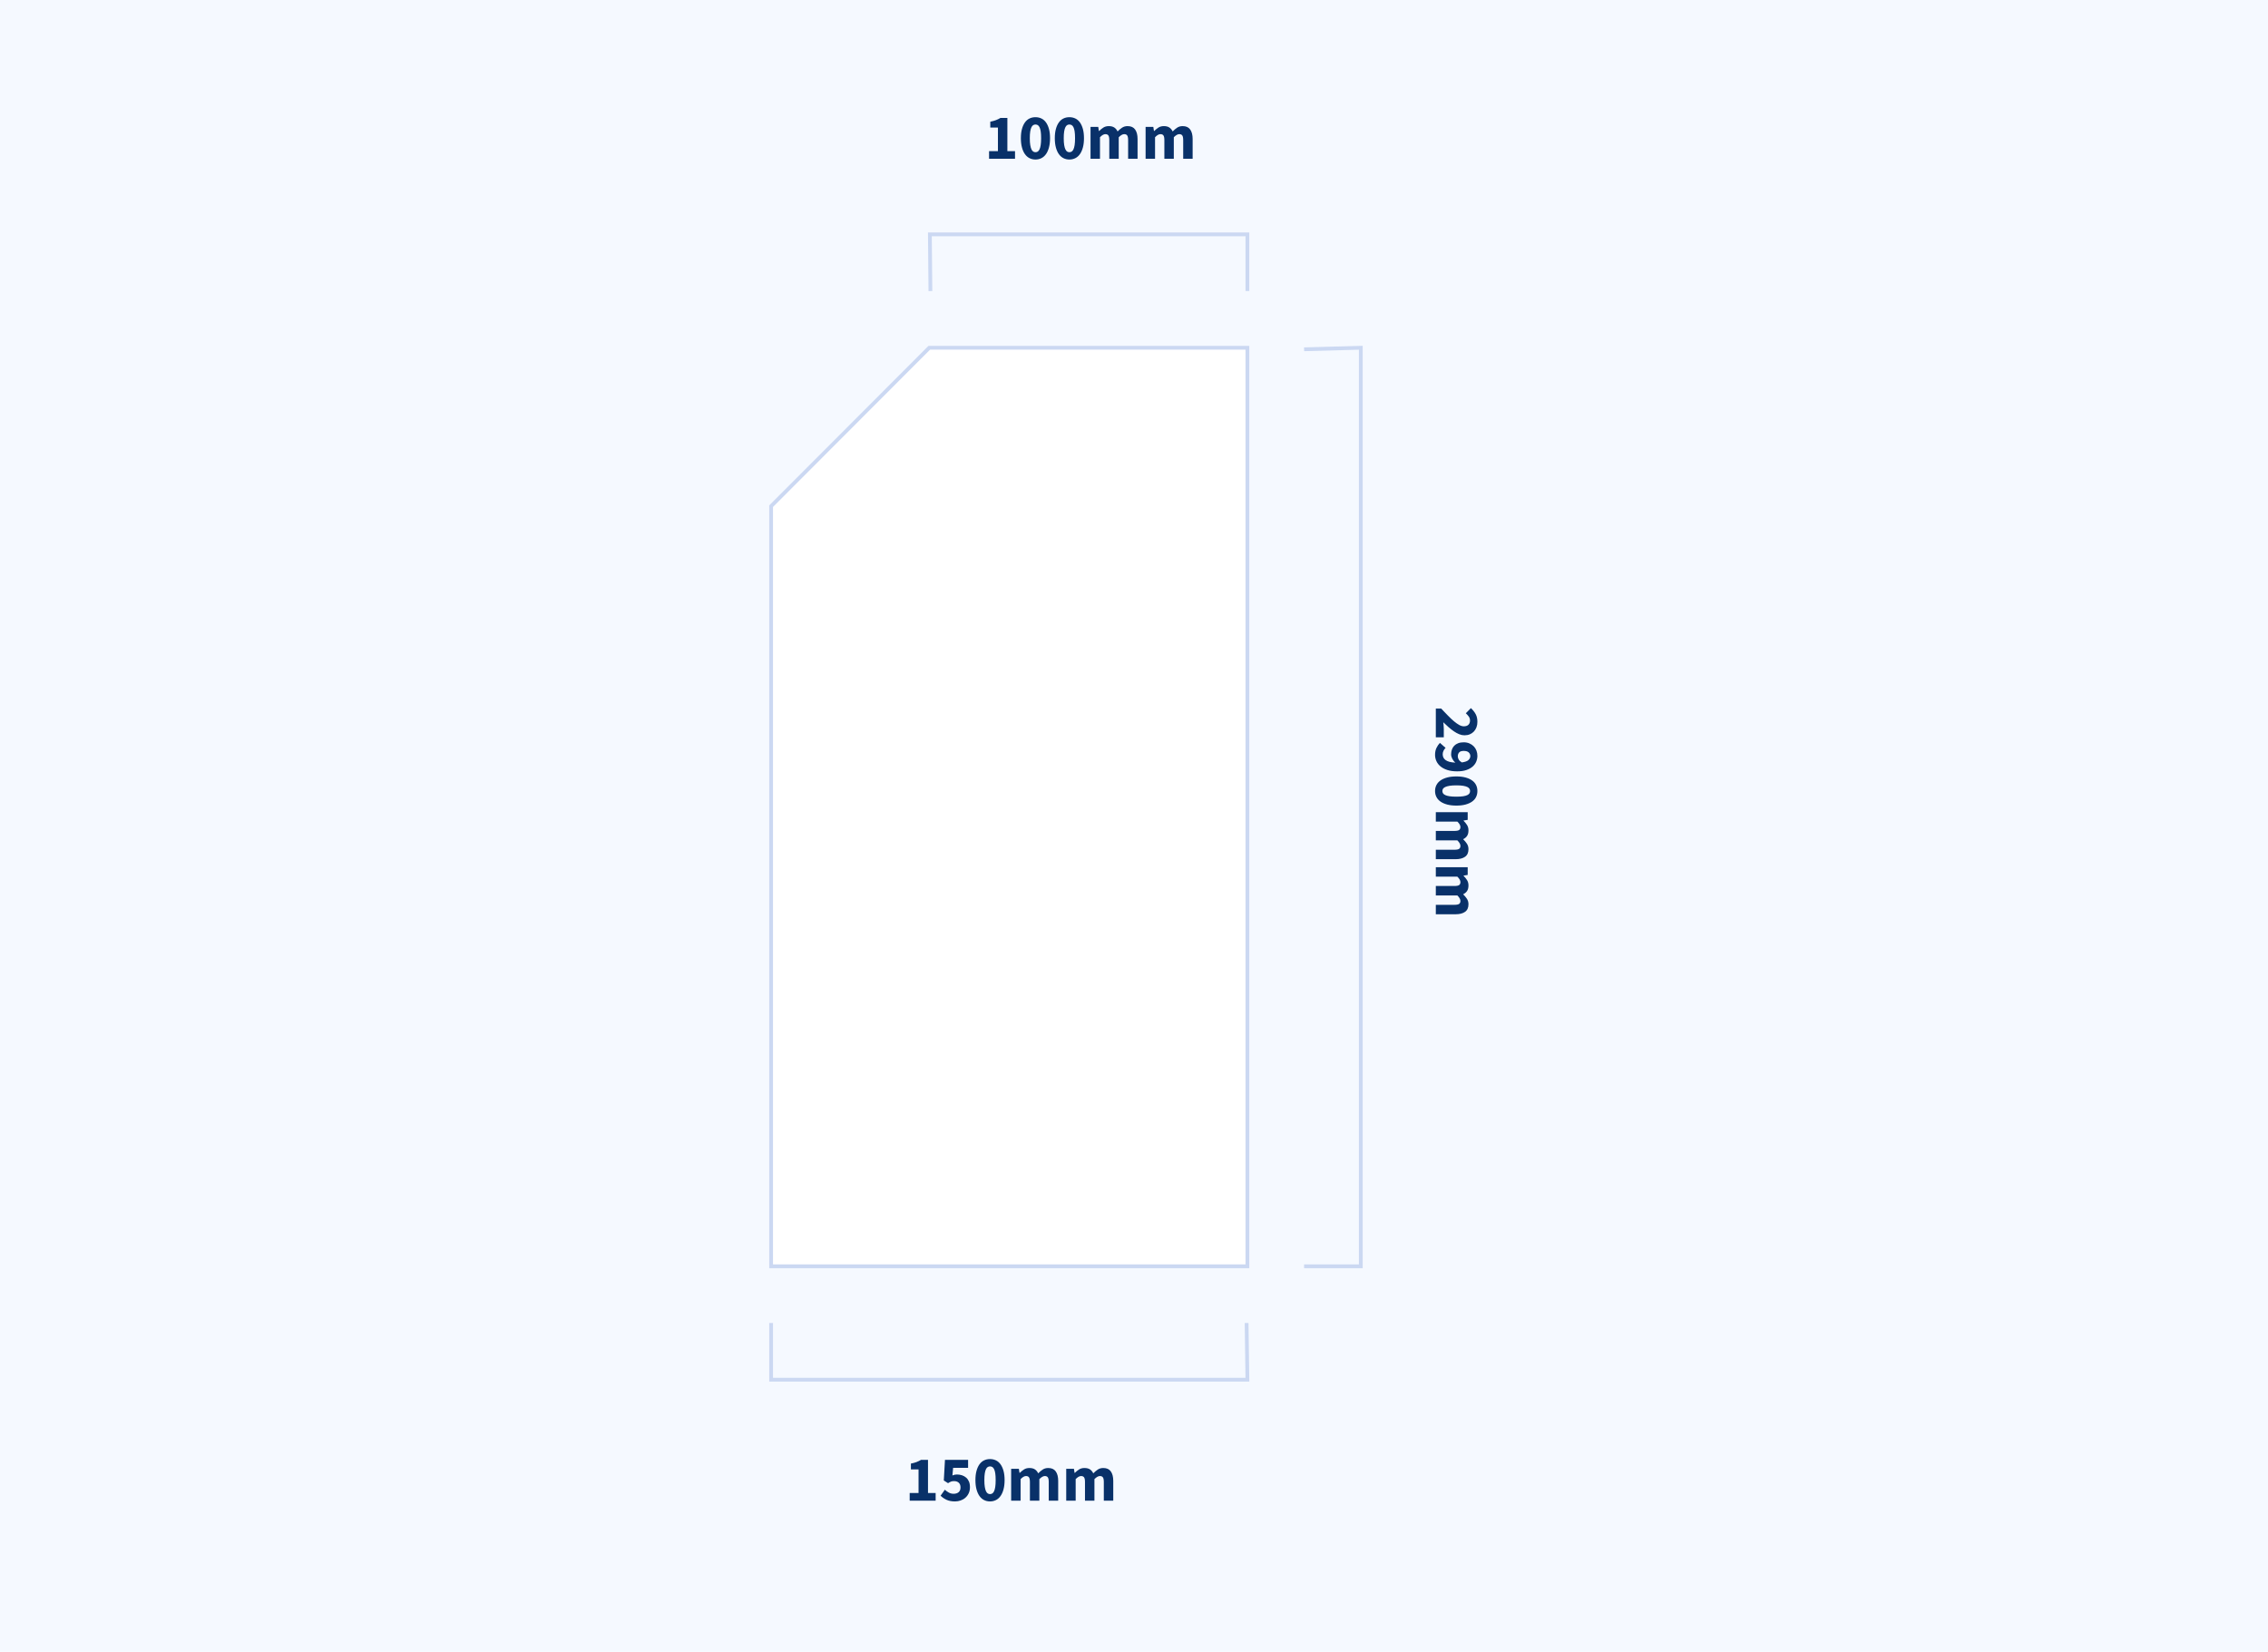 <?xml version="1.0" encoding="UTF-8"?>
<svg width="600px" height="437px" viewBox="0 0 600 437" version="1.1" xmlns="http://www.w3.org/2000/svg" xmlns:xlink="http://www.w3.org/1999/xlink">
    <!-- Generator: Sketch 58 (84663) - https://sketch.com -->
    <title>stringsPlinths/A810</title>
    <desc>Created with Sketch.</desc>
    <g id="stringsPlinths/A810" stroke="none" stroke-width="1" fill="none" fill-rule="evenodd">
        <rect fill="#F5F9FF" x="0" y="0" width="600" height="437"></rect>
        <polygon id="Path" stroke="#CBD8F2" fill="#FFFFFF" points="245.84 92 330 92 330 335 204 335 204 133.908"></polygon>
        <polyline id="Rectangle-Copy" stroke="#CBD8F2" points="246.14 77 246 62 330 62 330 77"></polyline>
        <path d="M261.657,42 L261.657,39.977 L264.003,39.977 L264.003,33.738 L261.98,33.738 L261.98,32.191 C262.569,32.078 263.068,31.942 263.476,31.783 C263.884,31.624 264.281,31.432 264.666,31.205 L266.502,31.205 L266.502,39.977 L268.525,39.977 L268.525,42 L261.657,42 Z M273.931,42.204 C273.353,42.204 272.826,42.082 272.35,41.839 C271.874,41.595 271.469,41.235 271.135,40.759 C270.8,40.283 270.54,39.694 270.353,38.991 C270.165,38.288 270.072,37.478 270.072,36.56 C270.072,35.642 270.165,34.837 270.353,34.146 C270.54,33.455 270.8,32.874 271.135,32.404 C271.469,31.933 271.874,31.582 272.35,31.349 C272.826,31.117 273.353,31.001 273.931,31.001 C274.509,31.001 275.036,31.117 275.512,31.349 C275.988,31.582 276.393,31.933 276.728,32.404 C277.062,32.874 277.322,33.455 277.51,34.146 C277.697,34.837 277.79,35.642 277.79,36.56 C277.79,37.478 277.697,38.288 277.51,38.991 C277.322,39.694 277.062,40.283 276.728,40.759 C276.393,41.235 275.988,41.595 275.512,41.839 C275.036,42.082 274.509,42.204 273.931,42.204 Z M273.931,40.266 C274.146,40.266 274.345,40.212 274.526,40.105 C274.707,39.997 274.866,39.801 275.002,39.518 C275.138,39.235 275.243,38.855 275.317,38.379 C275.39,37.903 275.427,37.297 275.427,36.56 C275.427,35.823 275.39,35.22 275.317,34.749 C275.243,34.279 275.138,33.911 275.002,33.645 C274.866,33.378 274.707,33.194 274.526,33.092 C274.345,32.99 274.146,32.939 273.931,32.939 C273.727,32.939 273.534,32.99 273.353,33.092 C273.172,33.194 273.013,33.378 272.877,33.645 C272.741,33.911 272.633,34.279 272.554,34.749 C272.475,35.22 272.435,35.823 272.435,36.56 C272.435,37.297 272.475,37.903 272.554,38.379 C272.633,38.855 272.741,39.235 272.877,39.518 C273.013,39.801 273.172,39.997 273.353,40.105 C273.534,40.212 273.727,40.266 273.931,40.266 Z M282.907,42.204 C282.329,42.204 281.802,42.082 281.326,41.839 C280.85,41.595 280.445,41.235 280.111,40.759 C279.776,40.283 279.516,39.694 279.329,38.991 C279.141,38.288 279.048,37.478 279.048,36.56 C279.048,35.642 279.141,34.837 279.329,34.146 C279.516,33.455 279.776,32.874 280.111,32.404 C280.445,31.933 280.85,31.582 281.326,31.349 C281.802,31.117 282.329,31.001 282.907,31.001 C283.485,31.001 284.012,31.117 284.488,31.349 C284.964,31.582 285.369,31.933 285.704,32.404 C286.038,32.874 286.298,33.455 286.486,34.146 C286.673,34.837 286.766,35.642 286.766,36.56 C286.766,37.478 286.673,38.288 286.486,38.991 C286.298,39.694 286.038,40.283 285.704,40.759 C285.369,41.235 284.964,41.595 284.488,41.839 C284.012,42.082 283.485,42.204 282.907,42.204 Z M282.907,40.266 C283.122,40.266 283.321,40.212 283.502,40.105 C283.683,39.997 283.842,39.801 283.978,39.518 C284.114,39.235 284.219,38.855 284.293,38.379 C284.366,37.903 284.403,37.297 284.403,36.56 C284.403,35.823 284.366,35.22 284.293,34.749 C284.219,34.279 284.114,33.911 283.978,33.645 C283.842,33.378 283.683,33.194 283.502,33.092 C283.321,32.99 283.122,32.939 282.907,32.939 C282.703,32.939 282.51,32.99 282.329,33.092 C282.148,33.194 281.989,33.378 281.853,33.645 C281.717,33.911 281.609,34.279 281.53,34.749 C281.451,35.22 281.411,35.823 281.411,36.56 C281.411,37.297 281.451,37.903 281.53,38.379 C281.609,38.855 281.717,39.235 281.853,39.518 C281.989,39.801 282.148,39.997 282.329,40.105 C282.51,40.212 282.703,40.266 282.907,40.266 Z M288.5,42 L288.5,33.568 L290.54,33.568 L290.71,34.656 L290.778,34.656 C291.129,34.305 291.503,34.002 291.9,33.746 C292.297,33.491 292.773,33.364 293.328,33.364 C293.929,33.364 294.413,33.486 294.781,33.73 C295.15,33.973 295.442,34.322 295.657,34.775 C296.031,34.39 296.425,34.058 296.839,33.781 C297.252,33.503 297.742,33.364 298.309,33.364 C299.216,33.364 299.881,33.667 300.307,34.273 C300.732,34.88 300.944,35.71 300.944,36.764 L300.944,42 L298.445,42 L298.445,37.087 C298.445,36.475 298.363,36.056 298.199,35.829 C298.034,35.602 297.771,35.489 297.408,35.489 C296.989,35.489 296.507,35.761 295.963,36.305 L295.963,42 L293.464,42 L293.464,37.087 C293.464,36.475 293.382,36.056 293.217,35.829 C293.053,35.602 292.79,35.489 292.427,35.489 C291.996,35.489 291.52,35.761 290.999,36.305 L290.999,42 L288.5,42 Z M303.069,42 L303.069,33.568 L305.109,33.568 L305.279,34.656 L305.347,34.656 C305.698,34.305 306.072,34.002 306.469,33.746 C306.866,33.491 307.342,33.364 307.897,33.364 C308.498,33.364 308.982,33.486 309.351,33.73 C309.719,33.973 310.011,34.322 310.226,34.775 C310.6,34.39 310.994,34.058 311.408,33.781 C311.821,33.503 312.311,33.364 312.878,33.364 C313.785,33.364 314.45,33.667 314.875,34.273 C315.301,34.88 315.513,35.71 315.513,36.764 L315.513,42 L313.014,42 L313.014,37.087 C313.014,36.475 312.932,36.056 312.767,35.829 C312.603,35.602 312.34,35.489 311.977,35.489 C311.558,35.489 311.076,35.761 310.532,36.305 L310.532,42 L308.033,42 L308.033,37.087 C308.033,36.475 307.951,36.056 307.786,35.829 C307.622,35.602 307.359,35.489 306.996,35.489 C306.565,35.489 306.089,35.761 305.568,36.305 L305.568,42 L303.069,42 Z" id="100mm" fill="#093169" fill-rule="nonzero"></path>
        <polyline id="Rectangle-Copy-3" stroke="#CBD8F2" transform="translate(267, 357.5) rotate(-180) translate(-267, -357.5) " points="204.21 365 204 350 330 350 330 365"></polyline>
        <path d="M240.657,397 L240.657,394.977 L243.003,394.977 L243.003,388.738 L240.98,388.738 L240.98,387.191 C241.569,387.078 242.068,386.942 242.476,386.783 C242.884,386.624 243.281,386.432 243.666,386.205 L245.502,386.205 L245.502,394.977 L247.525,394.977 L247.525,397 L240.657,397 Z M252.642,397.204 C251.758,397.204 251.01,397.06 250.398,396.771 C249.786,396.481 249.265,396.122 248.834,395.691 L249.956,394.11 C250.285,394.405 250.639,394.657 251.018,394.866 C251.398,395.076 251.82,395.181 252.285,395.181 C252.84,395.181 253.282,395.039 253.611,394.756 C253.94,394.473 254.104,394.053 254.104,393.498 C254.104,392.954 253.948,392.54 253.637,392.257 C253.325,391.974 252.914,391.832 252.404,391.832 C252.245,391.832 252.104,391.841 251.979,391.858 C251.854,391.875 251.733,391.906 251.613,391.951 C251.494,391.996 251.37,392.053 251.239,392.121 C251.109,392.189 250.965,392.274 250.806,392.376 L249.684,391.662 L249.99,386.205 L256.11,386.205 L256.11,388.313 L252.149,388.313 L251.962,390.336 C252.166,390.245 252.361,390.18 252.548,390.14 C252.736,390.101 252.942,390.081 253.169,390.081 C253.634,390.081 254.073,390.149 254.487,390.285 C254.9,390.421 255.266,390.625 255.583,390.897 C255.9,391.169 256.15,391.515 256.331,391.934 C256.512,392.353 256.603,392.852 256.603,393.43 C256.603,394.031 256.495,394.563 256.28,395.028 C256.065,395.493 255.776,395.886 255.413,396.209 C255.05,396.533 254.628,396.779 254.147,396.949 C253.665,397.119 253.163,397.204 252.642,397.204 Z M261.907,397.204 C261.329,397.204 260.802,397.082 260.326,396.839 C259.85,396.595 259.445,396.235 259.111,395.759 C258.776,395.283 258.516,394.694 258.329,393.991 C258.141,393.288 258.048,392.478 258.048,391.56 C258.048,390.642 258.141,389.837 258.329,389.146 C258.516,388.455 258.776,387.874 259.111,387.404 C259.445,386.933 259.85,386.582 260.326,386.349 C260.802,386.117 261.329,386.001 261.907,386.001 C262.485,386.001 263.012,386.117 263.488,386.349 C263.964,386.582 264.369,386.933 264.704,387.404 C265.038,387.874 265.298,388.455 265.486,389.146 C265.673,389.837 265.766,390.642 265.766,391.56 C265.766,392.478 265.673,393.288 265.486,393.991 C265.298,394.694 265.038,395.283 264.704,395.759 C264.369,396.235 263.964,396.595 263.488,396.839 C263.012,397.082 262.485,397.204 261.907,397.204 Z M261.907,395.266 C262.122,395.266 262.321,395.212 262.502,395.104 C262.683,394.997 262.842,394.801 262.978,394.518 C263.114,394.235 263.219,393.855 263.293,393.379 C263.366,392.903 263.403,392.297 263.403,391.56 C263.403,390.823 263.366,390.22 263.293,389.75 C263.219,389.279 263.114,388.911 262.978,388.644 C262.842,388.378 262.683,388.194 262.502,388.092 C262.321,387.99 262.122,387.939 261.907,387.939 C261.703,387.939 261.51,387.99 261.329,388.092 C261.148,388.194 260.989,388.378 260.853,388.644 C260.717,388.911 260.609,389.279 260.53,389.75 C260.451,390.22 260.411,390.823 260.411,391.56 C260.411,392.297 260.451,392.903 260.53,393.379 C260.609,393.855 260.717,394.235 260.853,394.518 C260.989,394.801 261.148,394.997 261.329,395.104 C261.51,395.212 261.703,395.266 261.907,395.266 Z M267.5,397 L267.5,388.568 L269.54,388.568 L269.71,389.656 L269.778,389.656 C270.129,389.305 270.503,389.002 270.9,388.747 C271.297,388.491 271.773,388.364 272.328,388.364 C272.929,388.364 273.413,388.486 273.781,388.729 C274.15,388.973 274.442,389.322 274.657,389.775 C275.031,389.39 275.425,389.058 275.839,388.781 C276.252,388.503 276.742,388.364 277.309,388.364 C278.216,388.364 278.881,388.667 279.307,389.274 C279.732,389.88 279.944,390.71 279.944,391.764 L279.944,397 L277.445,397 L277.445,392.087 C277.445,391.475 277.363,391.056 277.199,390.829 C277.034,390.602 276.771,390.489 276.408,390.489 C275.989,390.489 275.507,390.761 274.963,391.305 L274.963,397 L272.464,397 L272.464,392.087 C272.464,391.475 272.382,391.056 272.217,390.829 C272.053,390.602 271.79,390.489 271.427,390.489 C270.996,390.489 270.52,390.761 269.999,391.305 L269.999,397 L267.5,397 Z M282.069,397 L282.069,388.568 L284.109,388.568 L284.279,389.656 L284.347,389.656 C284.698,389.305 285.072,389.002 285.469,388.747 C285.866,388.491 286.342,388.364 286.897,388.364 C287.498,388.364 287.982,388.486 288.351,388.729 C288.719,388.973 289.011,389.322 289.226,389.775 C289.6,389.39 289.994,389.058 290.408,388.781 C290.821,388.503 291.311,388.364 291.878,388.364 C292.785,388.364 293.45,388.667 293.875,389.274 C294.301,389.88 294.513,390.71 294.513,391.764 L294.513,397 L292.014,397 L292.014,392.087 C292.014,391.475 291.932,391.056 291.767,390.829 C291.603,390.602 291.34,390.489 290.977,390.489 C290.558,390.489 290.076,390.761 289.532,391.305 L289.532,397 L287.033,397 L287.033,392.087 C287.033,391.475 286.951,391.056 286.786,390.829 C286.622,390.602 286.359,390.489 285.996,390.489 C285.565,390.489 285.089,390.761 284.568,391.305 L284.568,397 L282.069,397 Z" id="150mm" fill="#093169" fill-rule="nonzero" transform="translate(267.585, 391.603) rotate(-360) translate(-267.585, -391.603) "></path>
        <polyline id="Rectangle-Copy-2" stroke="#CBD8F2" transform="translate(352.5, 213.5) rotate(-270) translate(-352.5, -213.5) " points="231.405 221 231 206 474 206 474 221"></polyline>
        <path d="M358.096,220 L358.096,218.572 L358.897,217.817 C359.283,217.45 359.648,217.098 359.991,216.762 C360.564,216.2 361.057,215.674 361.471,215.18 C361.884,214.687 362.207,214.229 362.44,213.804 C362.672,213.378 362.788,212.973 362.788,212.588 C362.788,212.055 362.652,211.65 362.38,211.373 C362.108,211.095 361.734,210.956 361.258,210.956 C360.861,210.956 360.51,211.066 360.204,211.287 C359.898,211.509 359.609,211.766 359.337,212.061 L357.977,210.718 C358.51,210.151 359.054,209.724 359.609,209.435 C360.164,209.145 360.827,209.001 361.598,209.001 C362.131,209.001 362.615,209.083 363.051,209.248 C363.488,209.412 363.865,209.644 364.182,209.945 C364.499,210.245 364.743,210.605 364.913,211.024 C365.083,211.443 365.168,211.914 365.168,212.435 C365.168,212.888 365.072,213.35 364.879,213.821 C364.686,214.291 364.429,214.761 364.106,215.232 C363.782,215.702 363.414,216.172 363,216.643 C362.587,217.113 362.159,217.575 361.717,218.028 L362.148,217.979 C362.3,217.964 362.459,217.949 362.627,217.935 C362.961,217.906 363.258,217.892 363.519,217.892 L365.695,217.892 L365.695,220 L358.096,220 Z M370.727,214.186 C371.01,214.186 371.296,214.104 371.586,213.94 C371.875,213.775 372.127,213.5 372.342,213.115 C372.229,212.265 372.016,211.679 371.704,211.356 C371.393,211.032 371.044,210.871 370.659,210.871 C370.296,210.871 369.979,211.01 369.707,211.287 C369.435,211.565 369.299,212.01 369.299,212.622 C369.299,213.2 369.435,213.605 369.707,213.838 C369.979,214.07 370.319,214.186 370.727,214.186 Z M370.336,220.204 C369.622,220.204 369.002,220.074 368.474,219.813 C367.947,219.552 367.514,219.252 367.174,218.912 L368.5,217.416 C368.681,217.62 368.925,217.798 369.231,217.952 C369.537,218.105 369.849,218.181 370.166,218.181 C370.472,218.181 370.755,218.124 371.016,218.011 C371.277,217.898 371.506,217.708 371.704,217.441 C371.903,217.175 372.061,216.83 372.18,216.405 C372.3,215.979 372.37,215.45 372.393,214.815 C372.257,214.996 372.098,215.158 371.917,215.299 C371.736,215.441 371.549,215.56 371.356,215.656 C371.163,215.753 370.971,215.827 370.778,215.877 C370.585,215.929 370.404,215.954 370.234,215.954 C369.769,215.954 369.342,215.886 368.95,215.75 C368.559,215.614 368.222,215.41 367.939,215.138 C367.656,214.866 367.432,214.52 367.267,214.101 C367.103,213.682 367.021,213.189 367.021,212.622 C367.021,212.067 367.117,211.565 367.31,211.118 C367.503,210.67 367.76,210.287 368.084,209.97 C368.407,209.653 368.786,209.412 369.223,209.248 C369.659,209.083 370.121,209.001 370.608,209.001 C371.129,209.001 371.636,209.103 372.13,209.307 C372.623,209.511 373.059,209.828 373.438,210.259 C373.818,210.69 374.124,211.242 374.356,211.917 C374.589,212.591 374.705,213.404 374.705,214.356 C374.705,215.365 374.583,216.237 374.339,216.974 C374.096,217.711 373.773,218.317 373.37,218.793 C372.968,219.269 372.504,219.623 371.976,219.856 C371.449,220.088 370.903,220.204 370.336,220.204 Z M379.907,220.204 C379.329,220.204 378.802,220.082 378.326,219.839 C377.85,219.595 377.445,219.235 377.111,218.759 C376.776,218.283 376.516,217.694 376.329,216.991 C376.141,216.288 376.048,215.478 376.048,214.56 C376.048,213.642 376.141,212.837 376.329,212.146 C376.516,211.455 376.776,210.874 377.111,210.404 C377.445,209.933 377.85,209.582 378.326,209.35 C378.802,209.117 379.329,209.001 379.907,209.001 C380.485,209.001 381.012,209.117 381.488,209.35 C381.964,209.582 382.369,209.933 382.704,210.404 C383.038,210.874 383.298,211.455 383.486,212.146 C383.673,212.837 383.766,213.642 383.766,214.56 C383.766,215.478 383.673,216.288 383.486,216.991 C383.298,217.694 383.038,218.283 382.704,218.759 C382.369,219.235 381.964,219.595 381.488,219.839 C381.012,220.082 380.485,220.204 379.907,220.204 Z M379.907,218.266 C380.122,218.266 380.321,218.212 380.502,218.105 C380.683,217.997 380.842,217.801 380.978,217.518 C381.114,217.235 381.219,216.855 381.293,216.379 C381.366,215.903 381.403,215.297 381.403,214.56 C381.403,213.823 381.366,213.22 381.293,212.75 C381.219,212.279 381.114,211.911 380.978,211.644 C380.842,211.378 380.683,211.194 380.502,211.092 C380.321,210.99 380.122,210.939 379.907,210.939 C379.703,210.939 379.51,210.99 379.329,211.092 C379.148,211.194 378.989,211.378 378.853,211.644 C378.717,211.911 378.609,212.279 378.53,212.75 C378.451,213.22 378.411,213.823 378.411,214.56 C378.411,215.297 378.451,215.903 378.53,216.379 C378.609,216.855 378.717,217.235 378.853,217.518 C378.989,217.801 379.148,217.997 379.329,218.105 C379.51,218.212 379.703,218.266 379.907,218.266 Z M385.5,220 L385.5,211.568 L387.54,211.568 L387.71,212.656 L387.778,212.656 C388.129,212.305 388.503,212.002 388.9,211.746 C389.297,211.491 389.773,211.364 390.328,211.364 C390.929,211.364 391.413,211.486 391.781,211.73 C392.15,211.973 392.442,212.322 392.657,212.775 C393.031,212.39 393.425,212.058 393.839,211.78 C394.252,211.503 394.742,211.364 395.309,211.364 C396.216,211.364 396.881,211.667 397.307,212.274 C397.732,212.88 397.944,213.71 397.944,214.764 L397.944,220 L395.445,220 L395.445,215.087 C395.445,214.475 395.363,214.056 395.199,213.829 C395.034,213.602 394.771,213.489 394.408,213.489 C393.989,213.489 393.507,213.761 392.963,214.305 L392.963,220 L390.464,220 L390.464,215.087 C390.464,214.475 390.382,214.056 390.217,213.829 C390.053,213.602 389.79,213.489 389.427,213.489 C388.996,213.489 388.52,213.761 387.999,214.305 L387.999,220 L385.5,220 Z M400.069,220 L400.069,211.568 L402.109,211.568 L402.279,212.656 L402.347,212.656 C402.698,212.305 403.072,212.002 403.469,211.746 C403.866,211.491 404.342,211.364 404.897,211.364 C405.498,211.364 405.982,211.486 406.351,211.73 C406.719,211.973 407.011,212.322 407.226,212.775 C407.6,212.39 407.994,212.058 408.408,211.78 C408.821,211.503 409.311,211.364 409.878,211.364 C410.785,211.364 411.45,211.667 411.875,212.274 C412.301,212.88 412.513,213.71 412.513,214.764 L412.513,220 L410.014,220 L410.014,215.087 C410.014,214.475 409.932,214.056 409.767,213.829 C409.603,213.602 409.34,213.489 408.977,213.489 C408.558,213.489 408.076,213.761 407.532,214.305 L407.532,220 L405.033,220 L405.033,215.087 C405.033,214.475 404.951,214.056 404.786,213.829 C404.622,213.602 404.359,213.489 403.996,213.489 C403.565,213.489 403.089,213.761 402.568,214.305 L402.568,220 L400.069,220 Z" id="290mm" fill="#093169" fill-rule="nonzero" transform="translate(385.245, 214.602) rotate(-270) translate(-385.245, -214.602) "></path>
    </g>
</svg>